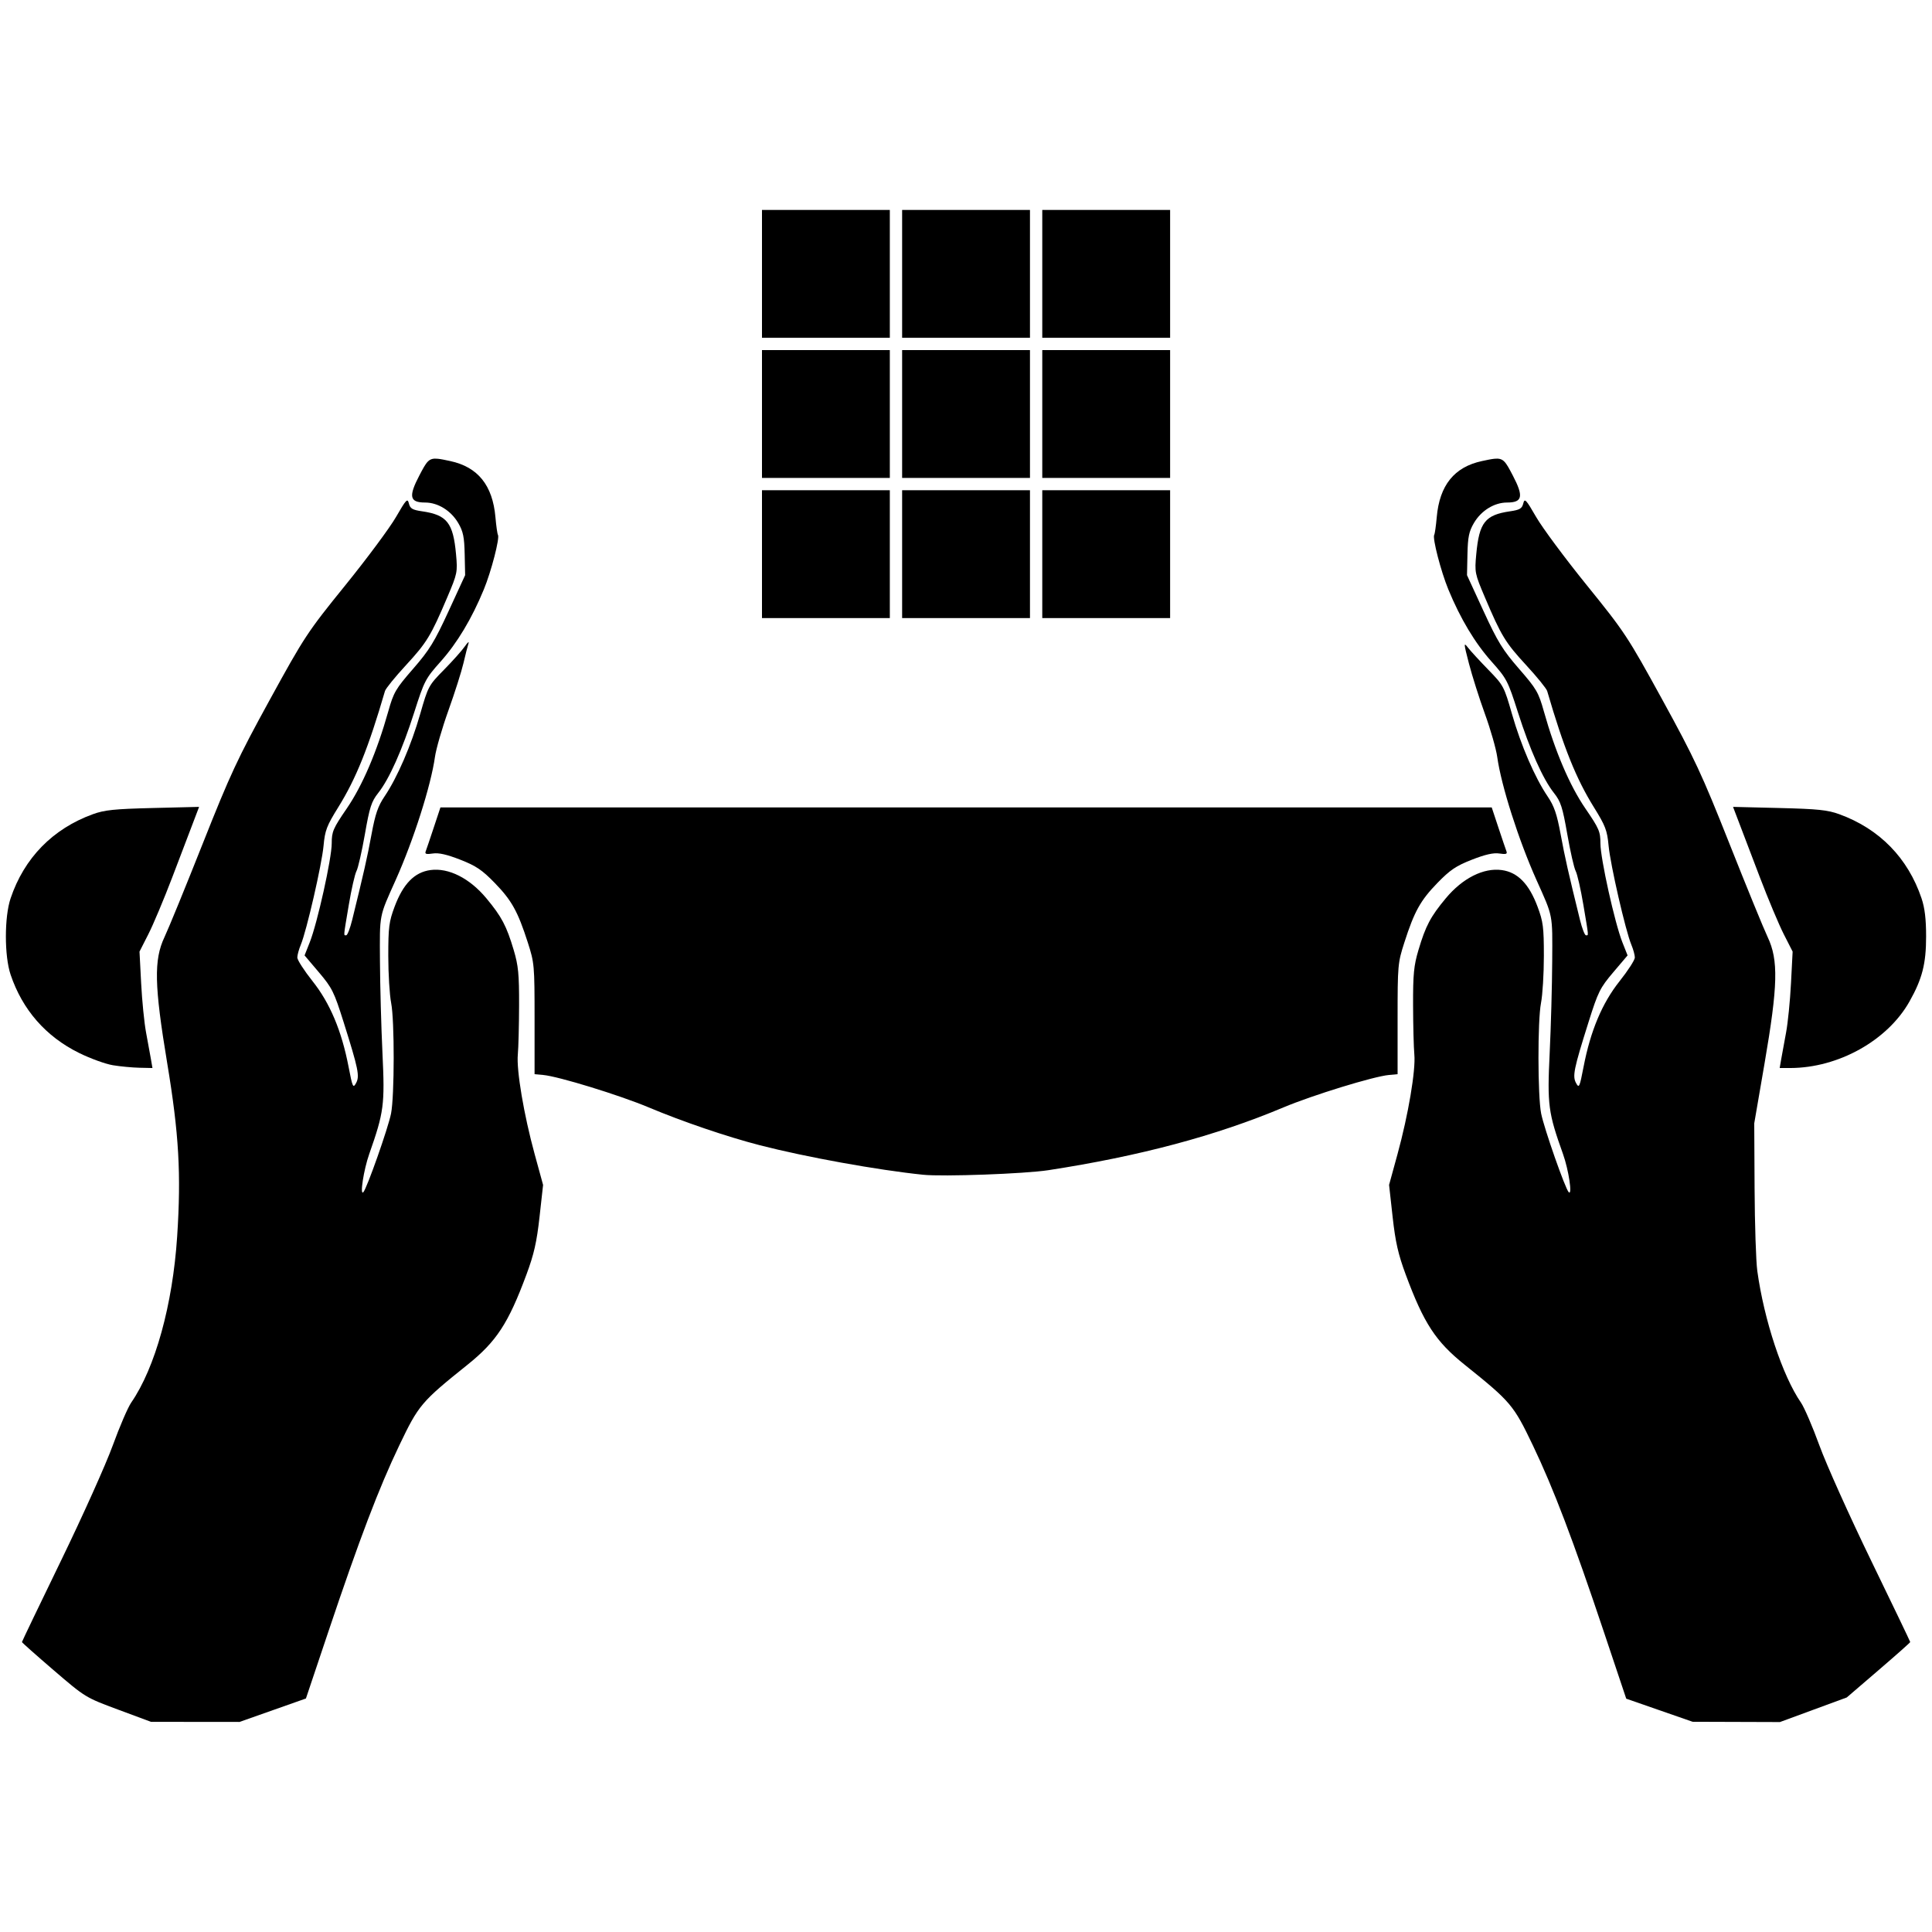 <?xml version="1.0" encoding="UTF-8" standalone="no"?>
<!-- Created with Inkscape (http://www.inkscape.org/) -->

<svg
   xmlns:dc="http://purl.org/dc/elements/1.1/"
   xmlns:cc="http://creativecommons.org/ns#"
   xmlns:rdf="http://www.w3.org/1999/02/22-rdf-syntax-ns#"
   xmlns:svg="http://www.w3.org/2000/svg"
   xmlns="http://www.w3.org/2000/svg"
   xmlns:sodipodi="http://sodipodi.sourceforge.net/DTD/sodipodi-0.dtd"
   xmlns:inkscape="http://www.inkscape.org/namespaces/inkscape"
   id="svg2"
   version="1.1"
   inkscape:version="0.91 r13725"
   width="500"
   height="500"
   viewBox="0 0 500 500"
   sodipodi:docname="A6d.svg">
  <defs
     id="defs6" />
  <sodipodi:namedview
     pagecolor="#ffffff"
     bordercolor="#666666"
     borderopacity="1"
     objecttolerance="10"
     gridtolerance="10"
     guidetolerance="10"
     inkscape:pageopacity="0"
     inkscape:pageshadow="2"
     inkscape:window-width="2560"
     inkscape:window-height="1413"
     id="namedview4"
     showgrid="false"
     fit-margin-top="0"
     fit-margin-left="0"
     fit-margin-right="0"
     fit-margin-bottom="0"
     inkscape:zoom="1.6481699"
     inkscape:cx="221.72414"
     inkscape:cy="262.03519"
     inkscape:window-x="0"
     inkscape:window-y="27"
     inkscape:window-maximized="0"
     inkscape:current-layer="svg2" />
  <path
     style="fill:#000000"
     d="m 178.338,216.593 71.681,0 71.682,0 1.489,1.585 c 1.197,1.274 2.265,4.982 5.452,18.929 3.507,15.351 3.866,17.53 3.122,18.938 -1.123,2.127 -9.857,10.563 -14.613,14.114 -5.424,4.05 -15.734,9.677 -22.347,12.195 -7.237,2.755 -19.422,6.204 -29.359,8.309 -10.864,2.301 -20.865,2.233 -31.969,-0.217 -28.879,-6.372 -44.937,-13.937 -59.384,-27.974 -2.738,-2.66 -5.356,-5.552 -5.818,-6.427 -0.743,-1.408 -0.383,-3.586 3.124,-18.938 3.186,-13.948 4.253,-17.655 5.45,-18.929 l 1.49,-1.585 z"
     id="path8803"
     inkscape:connector-curvature="0" />
  <path
     style="fill:#000000"
     d="m 51.529,208.819 -11.95,0.293 c -10.024,0.245 -12.538,0.506 -15.581,1.616 -10.373,3.782 -17.741,11.328 -21.258,21.774 -1.623,4.822 -1.623,14.904 0,19.726 3.063,9.097 9.102,16.013 17.702,20.267 2.901,1.435 6.851,2.87 8.776,3.187 1.925,0.317 5.015,0.609 6.869,0.65 l 3.369,0.074 -0.41,-2.386 c -0.226,-1.312 -0.789,-4.39 -1.25,-6.84 -0.461,-2.45 -1.029,-8.157 -1.264,-12.682 l -0.427,-8.227 2.291,-4.499 c 1.26,-2.474 4.036,-9.081 6.17,-14.68 2.133,-5.6 4.573,-12.002 5.421,-14.227 l 1.541,-4.046 z"
     id="path8801"
     inkscape:connector-curvature="0" />
  <path
     style="fill:#000000"
     d="m 386.693,118.732 c -0.802,0.085 -1.813,0.299 -3.161,0.588 -7.173,1.538 -10.98,6.267 -11.707,14.541 -0.198,2.253 -0.49,4.307 -0.649,4.564 -0.507,0.82 1.728,9.454 3.659,14.138 3.119,7.565 6.883,13.843 11.188,18.666 3.909,4.38 4.215,4.968 6.794,13.045 3.142,9.841 6.487,17.338 9.35,20.952 1.755,2.216 2.217,3.646 3.445,10.674 0.78,4.464 1.757,8.75 2.172,9.525 0.415,0.775 1.31,4.709 1.988,8.74 1.44,8.552 1.383,7.881 0.668,7.881 -0.311,0 -1.005,-1.79 -1.544,-3.977 -3.029,-12.304 -3.878,-16.058 -4.997,-22.112 -0.983,-5.317 -1.675,-7.331 -3.389,-9.862 -3.276,-4.84 -6.895,-13.214 -9.217,-21.327 -2.04,-7.125 -2.192,-7.411 -6.122,-11.444 -2.216,-2.275 -4.583,-4.847 -5.258,-5.716 -1.149,-1.477 -1.133,-1.211 0.253,4.136 0.815,3.143 2.676,9.008 4.136,13.033 1.46,4.025 2.891,9.036 3.182,11.136 1.021,7.376 5.527,21.5 10.15,31.816 4.352,9.713 4.143,8.639 4.076,20.998 -0.034,6.3 -0.33,17.037 -0.659,23.862 -0.643,13.369 -0.379,15.361 3.458,26.089 1.466,4.1 2.474,10.847 1.472,9.857 -0.898,-0.888 -6.355,-16.458 -7.134,-20.356 -0.902,-4.514 -0.928,-24.079 -0.039,-28.591 0.409,-2.077 0.744,-7.555 0.744,-12.174 0,-7.459 -0.183,-8.887 -1.635,-12.769 -2.211,-5.912 -5.139,-8.904 -9.264,-9.472 -4.702,-0.647 -10.152,2.101 -14.479,7.301 -3.954,4.751 -5.22,7.146 -7.077,13.391 -1.201,4.038 -1.415,6.24 -1.392,14.317 0.015,5.25 0.162,10.976 0.326,12.726 0.382,4.074 -1.564,15.596 -4.355,25.783 l -2.183,7.966 0.917,8.266 c 0.726,6.543 1.434,9.66 3.398,14.954 4.68,12.615 7.745,17.302 15.249,23.321 11.973,9.602 12.634,10.385 17.659,20.885 5.319,11.115 10.381,24.419 18.399,48.358 l 5.754,17.178 8.591,2.988 8.591,2.987 11.297,0.037 11.298,0.037 8.647,-3.183 8.649,-3.182 8.211,-7.051 c 4.516,-3.878 8.212,-7.158 8.212,-7.29 0,-0.132 -4.56,-9.629 -10.133,-21.106 -5.573,-11.476 -11.582,-24.854 -13.353,-29.728 -1.771,-4.873 -3.928,-9.884 -4.792,-11.136 -4.748,-6.874 -9.552,-21.366 -11.3,-34.09 -0.337,-2.45 -0.652,-12.043 -0.7,-21.317 l -0.088,-16.862 2.68,-15.589 c 3.45,-20.066 3.612,-26.661 0.8,-32.6 -1.039,-2.194 -5.491,-13.074 -9.893,-24.18 -7.135,-17.999 -9.021,-22.043 -17.361,-37.244 -8.99,-16.387 -9.754,-17.544 -19.537,-29.624 -5.6,-6.914 -11.506,-14.868 -13.125,-17.674 -2.649,-4.591 -2.985,-4.943 -3.343,-3.514 -0.332,1.323 -0.901,1.661 -3.418,2.027 -6.459,0.94 -7.983,2.877 -8.748,11.133 -0.434,4.684 -0.373,4.985 2.24,11.136 4.236,9.973 5.289,11.702 10.691,17.559 2.796,3.031 5.237,6.039 5.424,6.682 4.261,14.64 7.487,22.666 12.081,30.062 3.008,4.842 3.445,5.988 3.817,9.995 0.452,4.877 4.394,22.031 5.881,25.589 0.5,1.196 0.909,2.692 0.909,3.327 0,0.634 -1.771,3.382 -3.936,6.105 -4.527,5.696 -7.532,12.838 -9.333,22.176 -1.021,5.293 -1.167,5.613 -1.931,4.227 -0.993,-1.802 -0.622,-3.617 3.235,-15.857 2.449,-7.772 2.958,-8.798 6.373,-12.824 l 3.712,-4.376 -1.346,-3.401 c -1.968,-4.97 -5.682,-21.698 -5.682,-25.588 -10e-6,-3.054 -0.341,-3.845 -3.893,-9.034 -4.061,-5.933 -7.811,-14.702 -10.732,-25.095 -1.4,-4.982 -1.909,-5.854 -6.438,-11.057 -4.218,-4.846 -5.524,-6.97 -9.191,-14.94 l -4.274,-9.289 0.117,-5.423 c 0.097,-4.453 0.395,-5.895 1.66,-8.056 1.89,-3.228 5.265,-5.322 8.584,-5.322 4.006,0 4.34,-1.556 1.496,-6.986 -1.919,-3.664 -2.42,-4.59 -4.825,-4.336 z m 61.816,90.087 1.542,4.046 c 0.848,2.225 3.288,8.628 5.421,14.227 2.133,5.6 4.909,12.206 6.168,14.68 l 2.291,4.499 -0.425,8.227 c -0.234,4.525 -0.802,10.232 -1.264,12.682 -0.461,2.45 -1.024,5.527 -1.25,6.84 l -0.412,2.386 2.734,-0.004 c 12.456,-0.022 25.176,-7.119 30.86,-17.22 3.306,-5.875 4.3,-9.766 4.3,-16.819 0,-4.509 -0.343,-7.383 -1.178,-9.862 -3.517,-10.446 -10.885,-17.992 -21.259,-21.774 -3.043,-1.109 -5.556,-1.37 -15.579,-1.616 l -11.952,-0.293 z"
     id="path8795"
     inkscape:connector-curvature="0" />
  <path
     style="fill:#000000"
     d="m 113.345,118.732 c -2.405,-0.254 -2.906,0.672 -4.825,4.336 -2.844,5.43 -2.511,6.986 1.496,6.986 3.319,0 6.695,2.094 8.585,5.322 1.265,2.162 1.562,3.603 1.658,8.056 l 0.119,5.423 -4.275,9.289 c -3.667,7.97 -4.972,10.094 -9.19,14.94 -4.529,5.203 -5.037,6.075 -6.438,11.057 -2.922,10.393 -6.671,19.162 -10.732,25.095 -3.552,5.189 -3.893,5.98 -3.893,9.034 0,3.89 -3.715,20.618 -5.682,25.588 l -1.346,3.401 3.71,4.376 c 3.414,4.026 3.925,5.053 6.374,12.824 3.857,12.24 4.227,14.055 3.234,15.857 -0.764,1.386 -0.909,1.066 -1.93,-4.227 -1.801,-9.338 -4.807,-16.48 -9.333,-22.176 -2.164,-2.723 -3.934,-5.471 -3.934,-6.105 -7e-6,-0.634 0.409,-2.131 0.909,-3.327 1.487,-3.558 5.429,-20.713 5.881,-25.589 0.371,-4.007 0.809,-5.153 3.817,-9.995 4.595,-7.396 7.82,-15.422 12.081,-30.062 0.187,-0.644 2.628,-3.651 5.424,-6.682 5.405,-5.86 6.454,-7.584 10.702,-17.586 2.609,-6.143 2.681,-6.499 2.266,-11.083 -0.743,-8.198 -2.335,-10.221 -8.785,-11.159 -2.517,-0.366 -3.087,-0.704 -3.419,-2.027 -0.359,-1.429 -0.694,-1.077 -3.343,3.514 -1.619,2.806 -7.526,10.76 -13.125,17.674 -9.783,12.08 -10.547,13.238 -19.537,29.624 -8.34,15.201 -10.224,19.245 -17.359,37.244 -4.402,11.105 -8.854,21.986 -9.893,24.18 -2.778,5.867 -2.635,12.472 0.708,32.6 3.037,18.286 3.635,28.697 2.577,44.86 -1.157,17.659 -5.675,33.995 -11.894,42.998 -0.864,1.251 -3.02,6.262 -4.792,11.136 -1.771,4.873 -7.78,18.252 -13.353,29.728 -5.573,11.476 -10.133,20.974 -10.133,21.106 0,0.132 3.695,3.412 8.211,7.29 8.188,7.031 8.234,7.059 16.703,10.206 l 8.493,3.155 11.455,0.01 11.453,0.011 8.591,-3.032 8.591,-3.032 5.758,-17.154 c 8.09,-24.101 13.109,-37.288 18.395,-48.334 5.024,-10.499 5.686,-11.282 17.659,-20.885 7.504,-6.018 10.569,-10.706 15.249,-23.321 1.964,-5.294 2.672,-8.41 3.398,-14.954 l 0.917,-8.266 -2.183,-7.966 c -2.791,-10.187 -4.737,-21.709 -4.355,-25.783 0.164,-1.75 0.311,-7.477 0.326,-12.726 0.023,-8.077 -0.191,-10.279 -1.392,-14.317 -1.857,-6.244 -3.123,-8.639 -7.077,-13.391 -4.327,-5.199 -9.777,-7.947 -14.479,-7.301 -4.126,0.567 -7.055,3.56 -9.266,9.472 -1.452,3.883 -1.635,5.31 -1.635,12.769 0,4.619 0.335,10.097 0.744,12.174 0.885,4.489 0.866,24.049 -0.029,28.591 -0.732,3.715 -6.269,19.43 -7.175,20.363 -0.952,0.98 0.094,-5.806 1.52,-9.864 3.821,-10.869 4.066,-12.735 3.433,-26.089 -0.324,-6.824 -0.616,-17.562 -0.65,-23.862 -0.067,-12.359 -0.274,-11.285 4.078,-20.998 4.616,-10.301 9.119,-24.416 10.152,-31.816 0.293,-2.1 1.869,-7.54 3.501,-12.09 1.632,-4.55 3.379,-10.045 3.883,-12.21 0.504,-2.165 1.086,-4.456 1.295,-5.09 0.209,-0.634 -0.212,-0.295 -0.936,0.755 -0.724,1.05 -3.149,3.771 -5.39,6.046 -3.99,4.052 -4.116,4.285 -6.166,11.444 -2.323,8.113 -5.941,16.486 -9.217,21.327 -1.714,2.532 -2.407,4.546 -3.39,9.862 -1.12,6.054 -1.967,9.808 -4.996,22.112 -0.538,2.187 -1.233,3.977 -1.544,3.977 -0.715,0 -0.773,0.671 0.667,-7.881 0.679,-4.031 1.573,-7.964 1.988,-8.74 0.415,-0.775 1.393,-5.062 2.174,-9.525 1.228,-7.028 1.691,-8.459 3.445,-10.674 2.863,-3.615 6.208,-11.111 9.35,-20.952 2.579,-8.077 2.885,-8.666 6.794,-13.045 4.305,-4.823 8.069,-11.101 11.188,-18.666 1.932,-4.684 4.165,-13.317 3.658,-14.138 -0.159,-0.257 -0.45,-2.31 -0.648,-4.564 -0.727,-8.274 -4.534,-13.003 -11.707,-14.541 -1.348,-0.289 -2.361,-0.504 -3.162,-0.588 z m 0.639,90.225 -1.741,5.25 c -0.957,2.887 -1.892,5.647 -2.078,6.133 -0.261,0.682 0.154,0.806 1.831,0.547 1.524,-0.236 3.644,0.241 7.123,1.602 4.093,1.601 5.638,2.642 8.908,6.006 4.397,4.522 5.978,7.369 8.563,15.408 1.704,5.298 1.756,5.891 1.756,19.779 l 0,14.317 2.227,0.202 c 3.946,0.357 19.761,5.218 27.328,8.4 8.729,3.67 20.276,7.601 28.734,9.782 11.889,3.066 30.465,6.424 42.249,7.639 5.183,0.534 26.295,-0.235 32.452,-1.183 23.662,-3.644 43.365,-8.906 60.802,-16.238 7.567,-3.182 23.382,-8.043 27.328,-8.4 l 2.227,-0.202 0,-14.317 c -10e-6,-13.888 0.052,-14.48 1.755,-19.779 2.585,-8.039 4.167,-10.886 8.564,-15.408 3.27,-3.363 4.815,-4.404 8.908,-6.006 3.478,-1.361 5.597,-1.838 7.121,-1.602 1.677,0.26 2.094,0.136 1.832,-0.547 -0.186,-0.485 -1.122,-3.245 -2.08,-6.133 l -1.74,-5.25 -136.036,0 -136.035,0 z"
     id="path8793"
     inkscape:connector-curvature="0" />
  <g
     id="g8805"
     transform="matrix(0.707,0,0,0.707,1.523,54.332)">
    <path
       id="path8799"
       d="m 379.371,102.6 0,23.4 0,23.4 23.4,0 23.4,0 0,-23.4 0,-23.4 -23.4,0 -23.4,0 z"
       style="fill:#000000"
       inkscape:connector-curvature="0" />
    <path
       id="path8797"
       d="m 276.771,102.6 0,23.4 0,23.4 23.4,0 23.4,0 0,-23.4 0,-23.4 -23.4,0 -23.4,0 z m 51.301,0 0,23.4 0,23.4 23.398,0 23.4,0 0,-23.4 0,-23.4 -23.4,0 -23.398,0 z"
       style="fill:#000000"
       inkscape:connector-curvature="0" />
    <path
       id="path8791"
       d="m 379.371,51.301 0,23.398 0,23.4 23.4,0 23.4,0 0,-23.4 0,-23.398 -23.4,0 -23.4,0 z"
       style="fill:#000000"
       inkscape:connector-curvature="0" />
    <path
       id="path8789"
       d="m 276.771,51.301 0,23.398 0,23.4 23.4,0 23.4,0 0,-23.4 0,-23.398 -23.4,0 -23.4,0 z m 51.301,0 0,23.398 0,23.4 23.398,0 23.4,0 0,-23.4 0,-23.398 -23.4,0 -23.398,0 z"
       style="fill:#000000"
       inkscape:connector-curvature="0" />
    <path
       id="path8787"
       d="m 379.371,0 0,23.4 0,23.4 23.4,0 23.4,0 0,-23.4 0,-23.4 -23.4,0 -23.4,0 z"
       style="fill:#000000"
       inkscape:connector-curvature="0" />
    <path
       id="path4138"
       d="m 276.771,0 0,23.4 0,23.4 23.4,0 23.4,0 0,-23.4 0,-23.4 -23.4,0 -23.4,0 z m 51.301,0 0,23.4 0,23.4 23.398,0 23.4,0 0,-23.4 0,-23.4 -23.4,0 -23.398,0 z"
       style="fill:#000000"
       inkscape:connector-curvature="0" />
  </g>
</svg>

